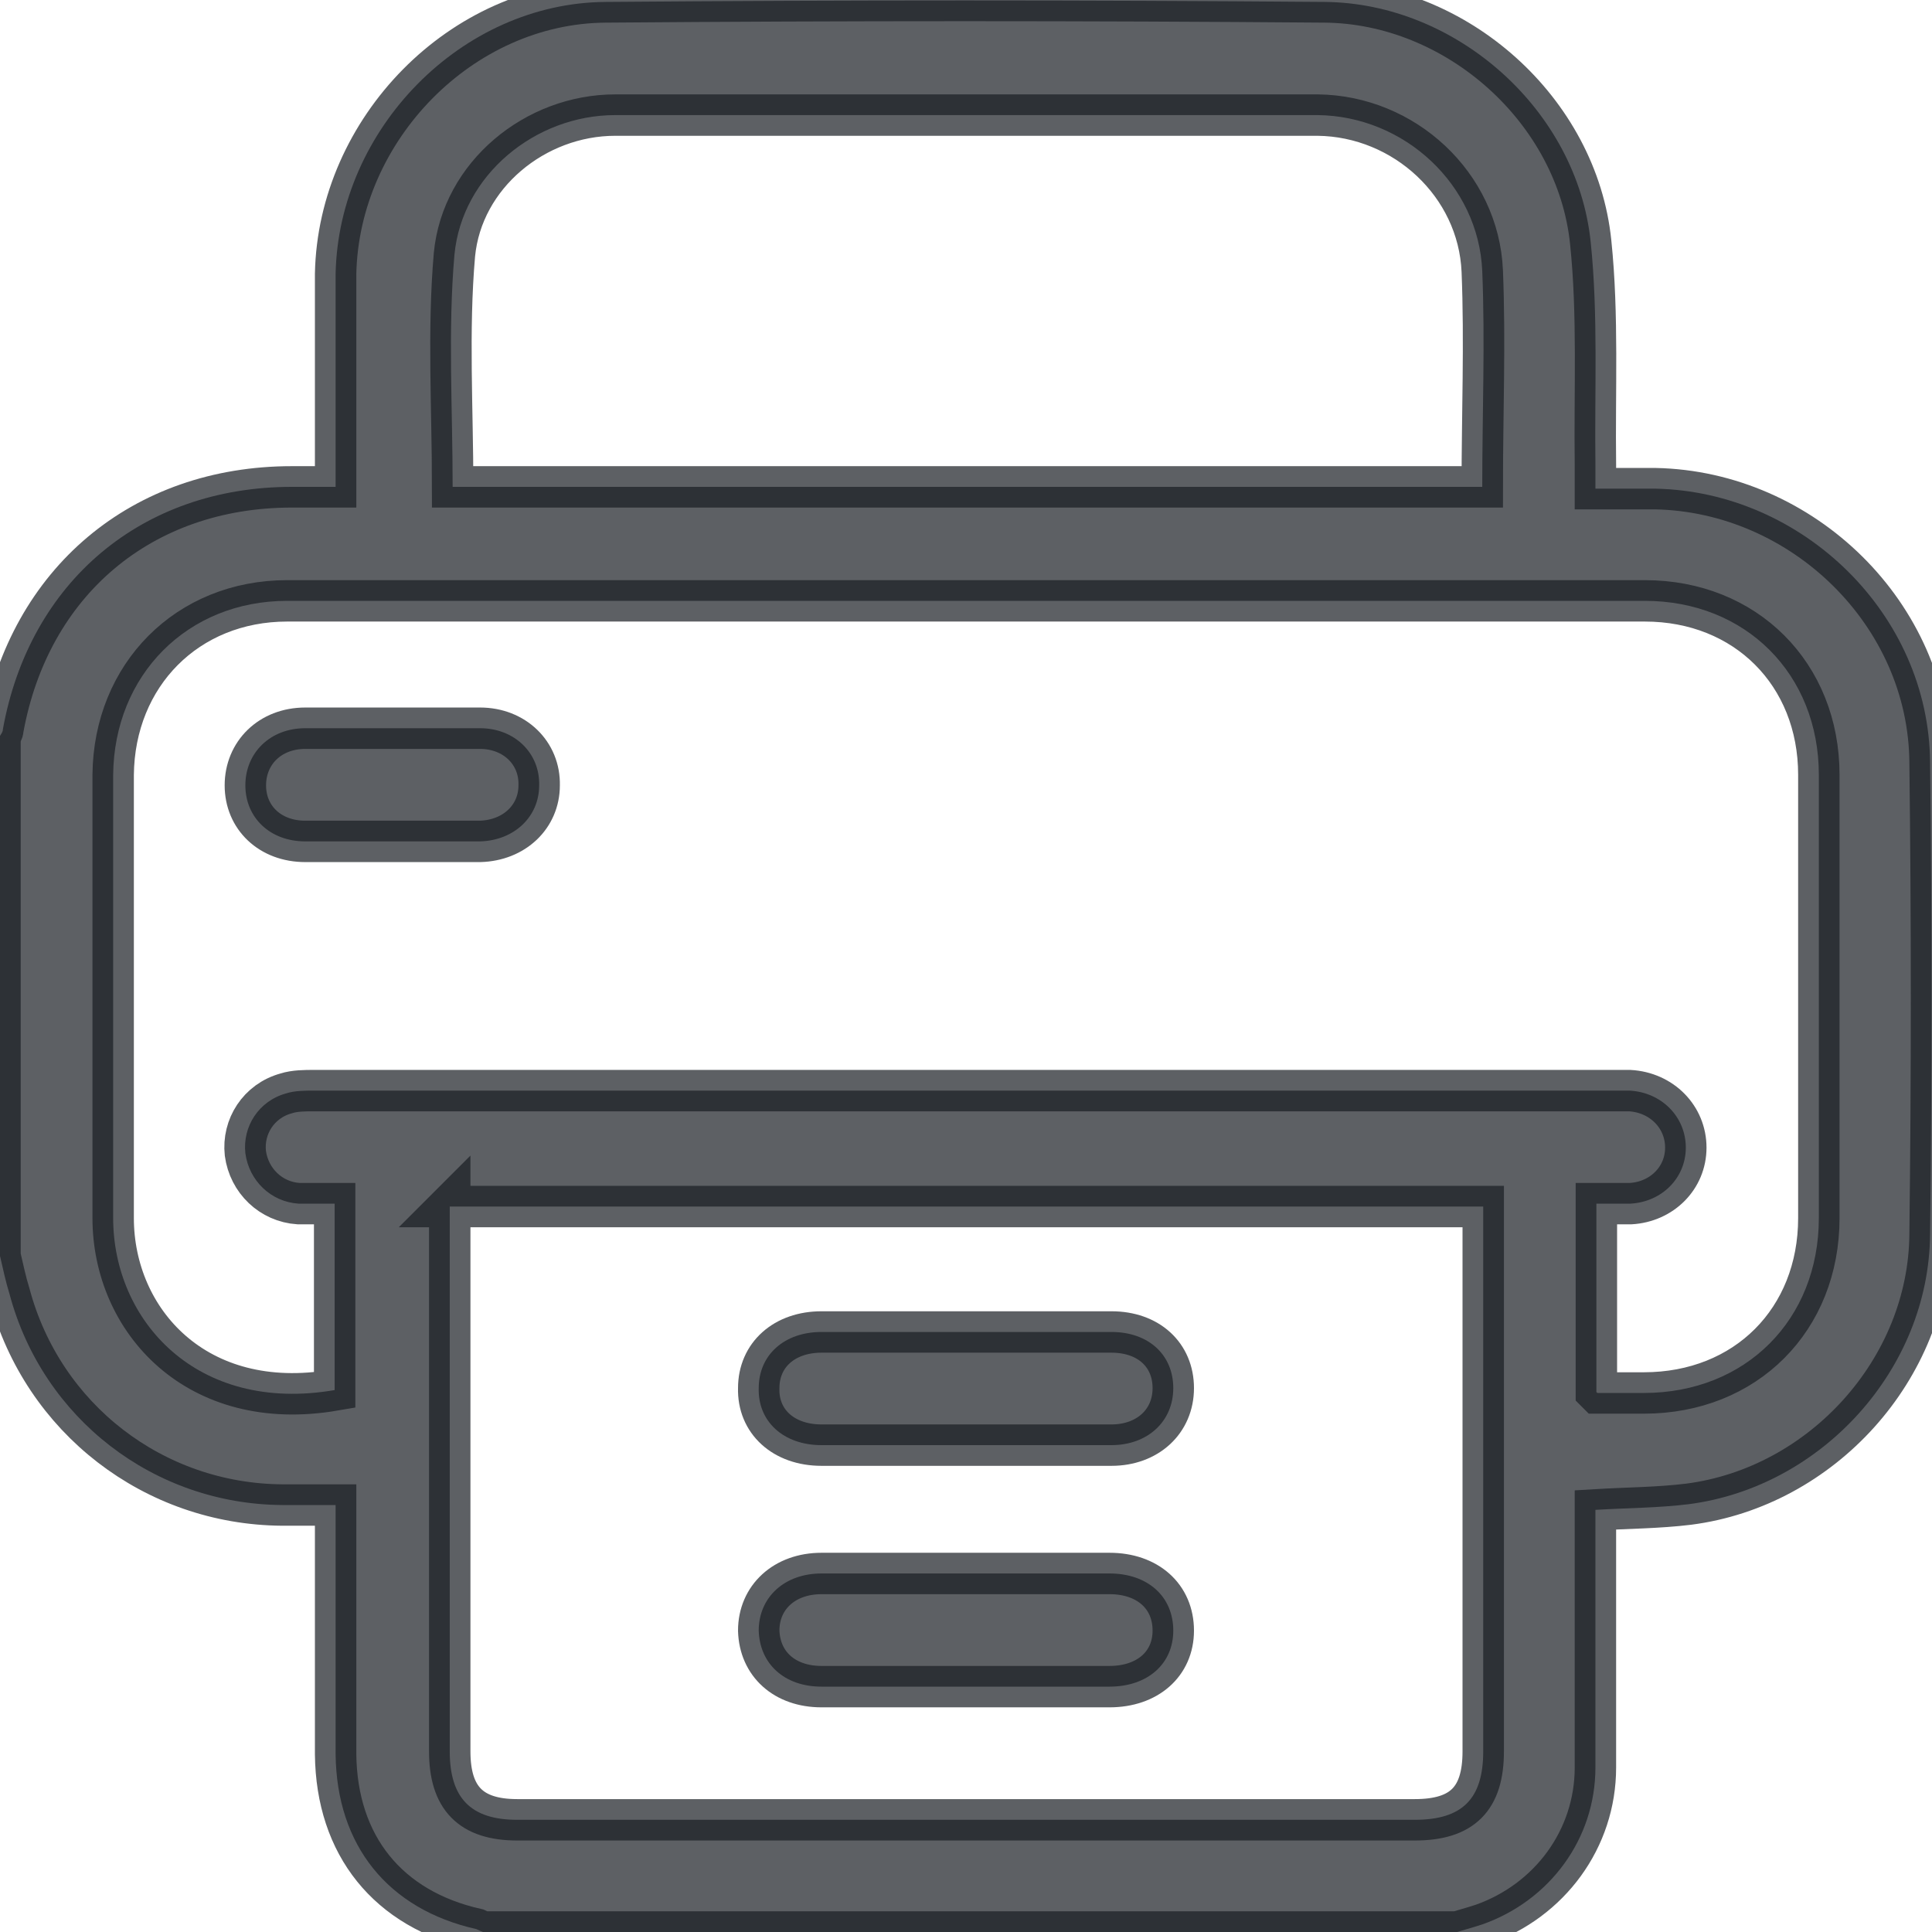 <svg width="14" height="14" viewBox="0 0 14 14" fill="none" xmlns="http://www.w3.org/2000/svg">
<g clip-path="url(#clip0_661_947)">
<path d="M10.5 14H3.5C3.5 14 3.466 13.986 3.452 13.979C2.811 13.835 2.439 13.373 2.432 12.712C2.432 12.16 2.432 11.609 2.432 11.058C2.432 11.01 2.432 10.962 2.432 10.906C2.287 10.906 2.163 10.906 2.046 10.906C1.116 10.9 0.31 10.28 0.069 9.377C0.041 9.287 0.021 9.191 0 9.101C0 7.847 0 6.587 0 5.333C0.007 5.319 0.021 5.305 0.021 5.284C0.214 4.217 1.027 3.528 2.115 3.528C2.219 3.528 2.322 3.528 2.432 3.528C2.432 3.459 2.432 3.41 2.432 3.362C2.432 2.901 2.432 2.439 2.432 1.984C2.453 0.937 3.342 0.021 4.389 0.014C6.125 -2.69136e-05 7.861 -2.69136e-05 9.597 0.014C10.555 0.021 11.43 0.799 11.527 1.757C11.582 2.287 11.554 2.832 11.561 3.369C11.561 3.424 11.561 3.472 11.561 3.541C11.72 3.541 11.857 3.541 11.995 3.541C13.063 3.562 13.979 4.451 13.986 5.526C14 6.662 14 7.806 13.986 8.943C13.979 9.921 13.201 10.776 12.236 10.9C12.016 10.927 11.795 10.927 11.561 10.941C11.561 10.989 11.561 11.037 11.561 11.086C11.561 11.658 11.561 12.236 11.561 12.808C11.561 13.325 11.23 13.773 10.741 13.945C10.659 13.972 10.576 13.993 10.493 14.021L10.5 14ZM11.575 10.094C11.692 10.094 11.802 10.094 11.912 10.094C12.65 10.094 13.18 9.563 13.18 8.826C13.18 7.758 13.18 6.683 13.18 5.615C13.18 4.885 12.65 4.354 11.919 4.354C8.64 4.354 5.36 4.354 2.081 4.354C1.357 4.354 0.827 4.892 0.82 5.615C0.82 6.683 0.82 7.758 0.82 8.826C0.82 9.57 1.426 10.245 2.425 10.073V8.722C2.336 8.722 2.246 8.722 2.163 8.722C1.964 8.709 1.805 8.557 1.778 8.357C1.757 8.164 1.874 7.978 2.074 7.923C2.136 7.903 2.212 7.903 2.274 7.903C5.422 7.903 8.571 7.903 11.713 7.903C11.747 7.903 11.775 7.903 11.809 7.903C12.043 7.916 12.216 8.095 12.216 8.316C12.216 8.536 12.043 8.709 11.816 8.722C11.733 8.722 11.658 8.722 11.568 8.722V10.087L11.575 10.094ZM3.259 8.736C3.259 8.791 3.259 8.833 3.259 8.881C3.259 10.149 3.259 11.423 3.259 12.691C3.259 13.028 3.41 13.187 3.748 13.187C5.918 13.187 8.082 13.187 10.252 13.187C10.597 13.187 10.748 13.035 10.748 12.691C10.748 11.423 10.748 10.162 10.748 8.895V8.743H3.252L3.259 8.736ZM3.28 3.528H10.741C10.741 2.997 10.762 2.48 10.741 1.964C10.714 1.337 10.176 0.841 9.549 0.834C7.854 0.834 6.153 0.834 4.458 0.834C3.879 0.834 3.348 1.268 3.293 1.846C3.245 2.398 3.28 2.963 3.28 3.528Z" fill="#191D23" fill-opacity="0.7" stroke="#191D23" stroke-opacity="0.7" stroke-width="0.3"/>
<path d="M2.839 6.097C2.632 6.097 2.418 6.097 2.212 6.097C1.957 6.097 1.778 5.925 1.778 5.691C1.778 5.456 1.957 5.277 2.212 5.277C2.632 5.277 3.059 5.277 3.479 5.277C3.727 5.277 3.913 5.456 3.907 5.691C3.907 5.918 3.727 6.09 3.479 6.097C3.266 6.097 3.052 6.097 2.839 6.097Z" fill="#191D23" fill-opacity="0.7" stroke="#191D23" stroke-opacity="0.7" stroke-width="0.3"/>
<path d="M6.993 10.472C6.649 10.472 6.304 10.472 5.953 10.472C5.677 10.472 5.491 10.3 5.498 10.059C5.498 9.818 5.684 9.652 5.953 9.652C6.655 9.652 7.351 9.652 8.054 9.652C8.323 9.652 8.502 9.818 8.502 10.059C8.502 10.3 8.316 10.472 8.054 10.472C7.703 10.472 7.344 10.472 6.993 10.472Z" fill="#191D23" fill-opacity="0.7" stroke="#191D23" stroke-opacity="0.7" stroke-width="0.3"/>
<path d="M7 12.222C6.649 12.222 6.297 12.222 5.953 12.222C5.684 12.222 5.505 12.057 5.498 11.816C5.498 11.575 5.684 11.402 5.953 11.402C6.649 11.402 7.345 11.402 8.04 11.402C8.316 11.402 8.502 11.568 8.502 11.816C8.502 12.057 8.316 12.222 8.04 12.222C7.696 12.222 7.351 12.222 7 12.222Z" fill="#191D23" fill-opacity="0.7" stroke="#191D23" stroke-opacity="0.7" stroke-width="0.3"/>
</g>
<defs>
<clipPath id="clip0_661_947">
<rect width="14" height="14" fill="white"/>
</clipPath>
</defs>
</svg>

